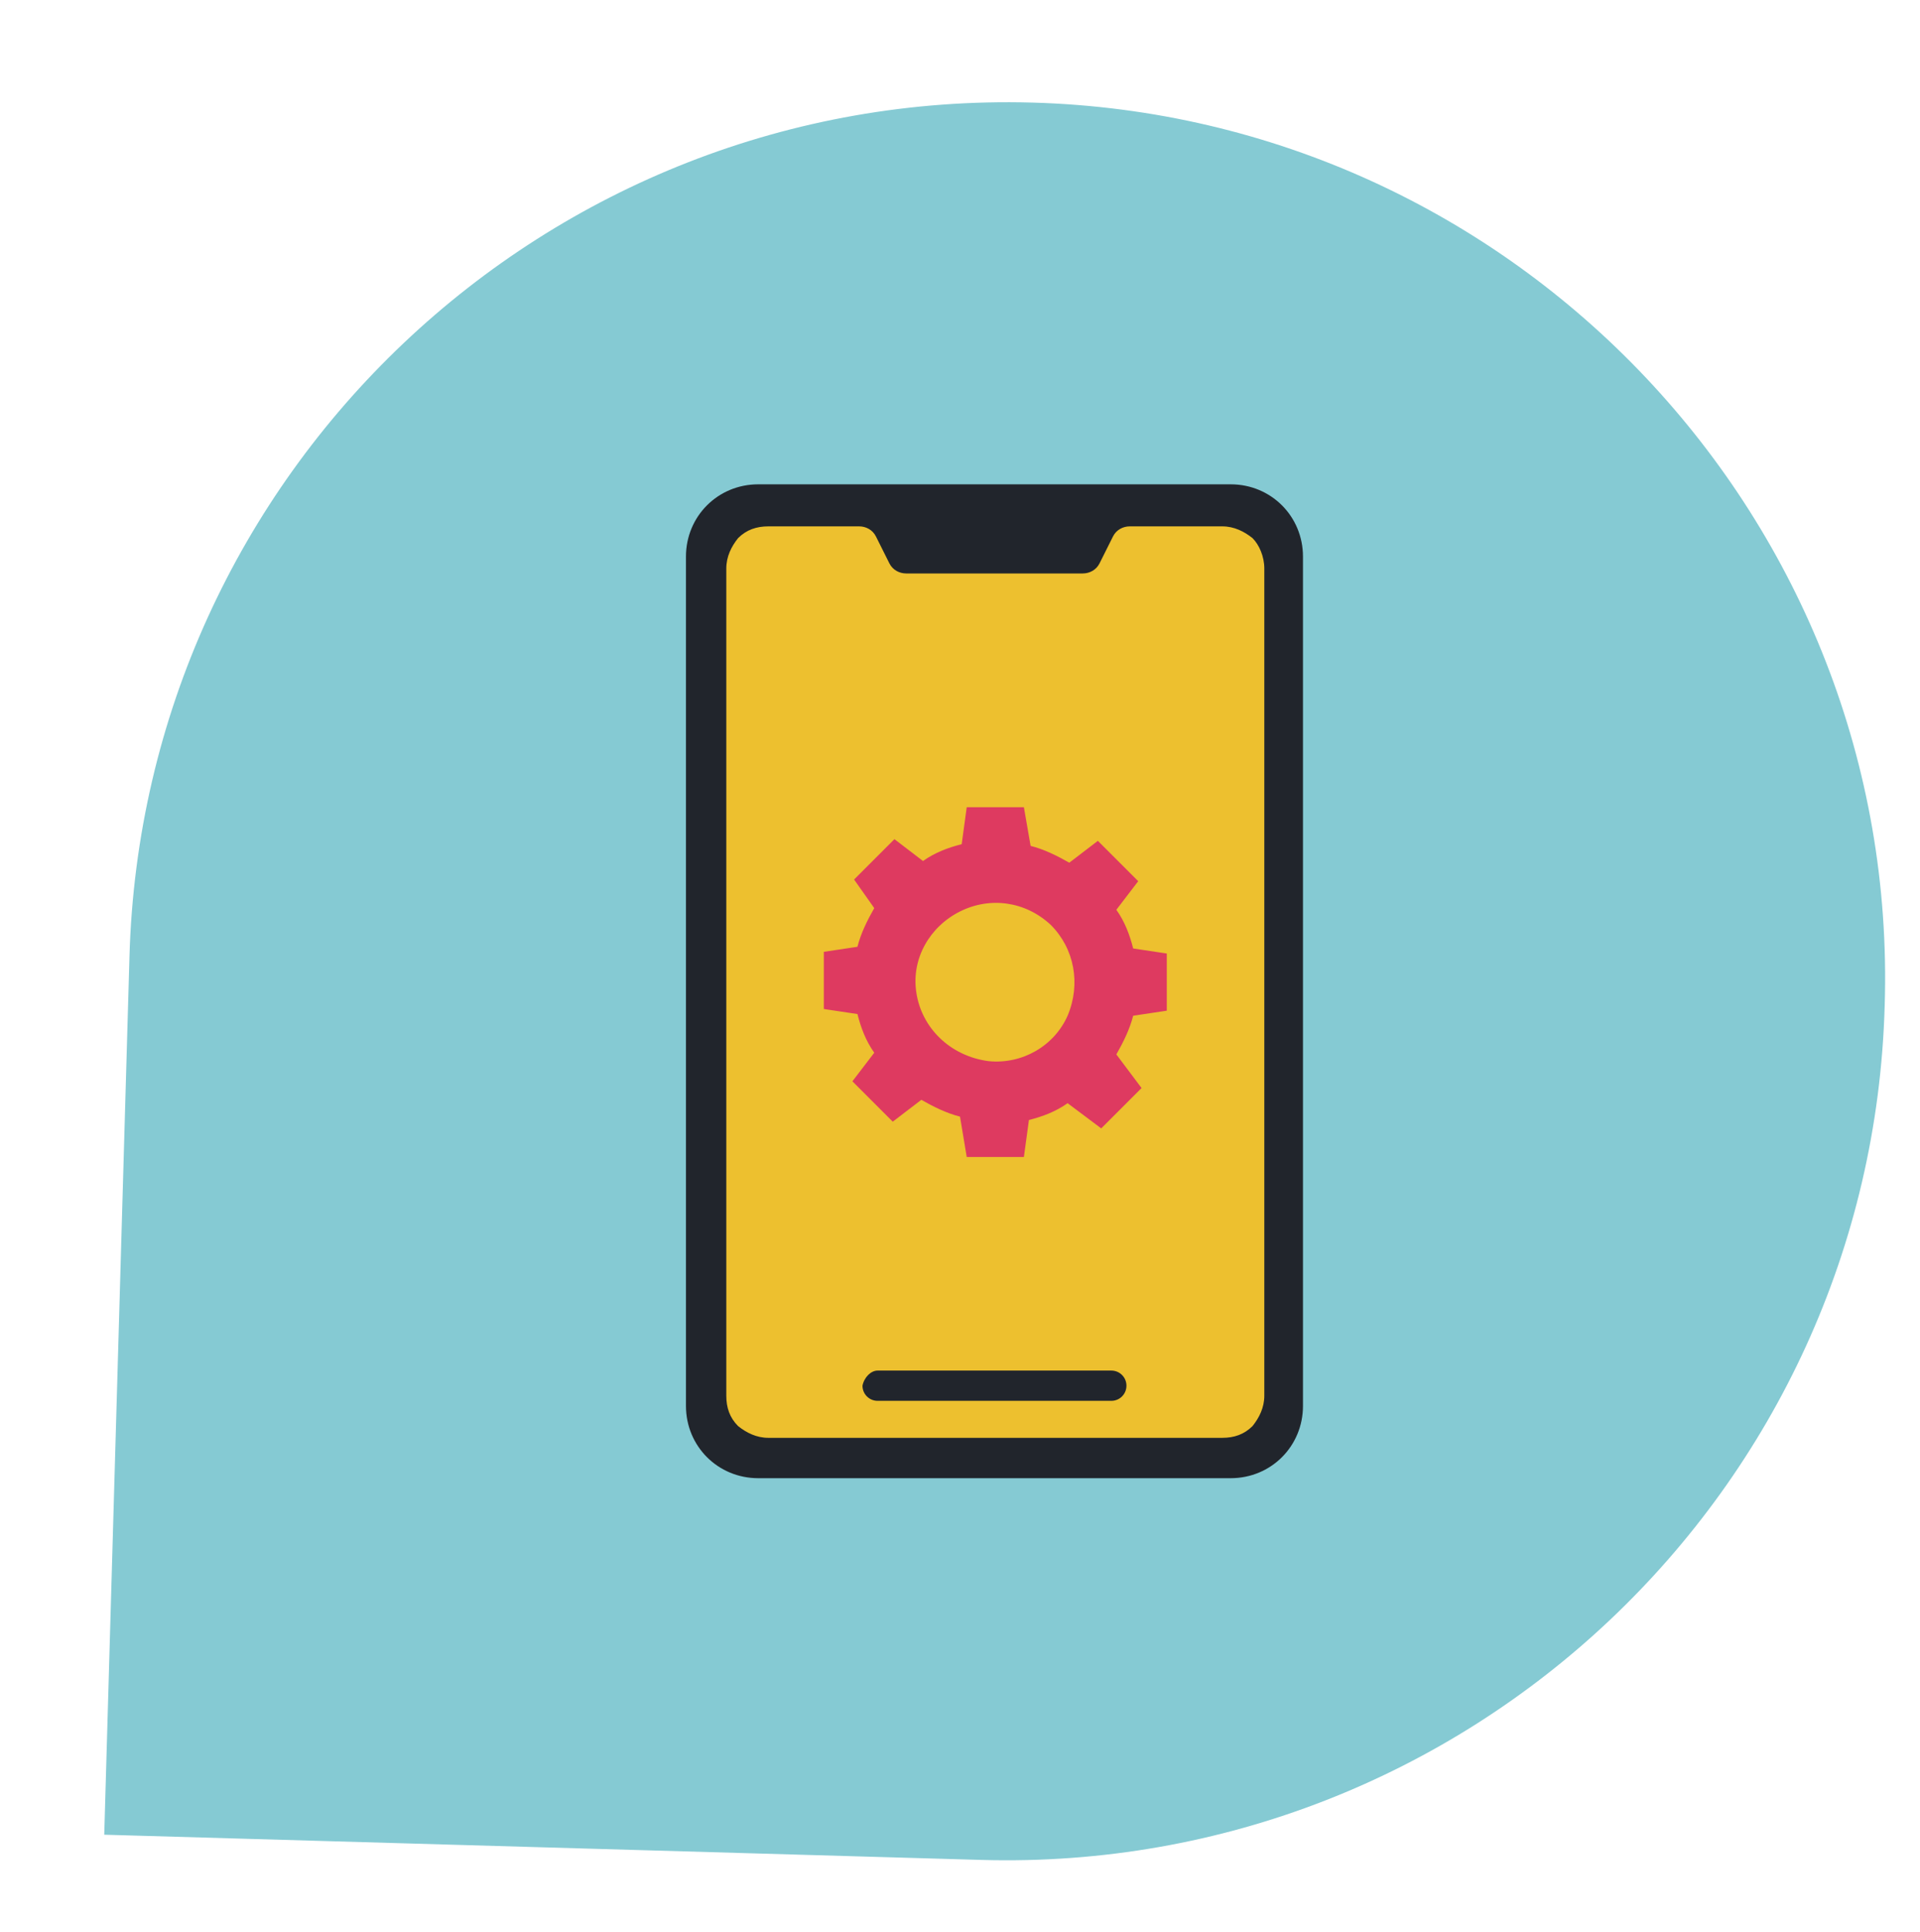 <?xml version="1.0" encoding="utf-8"?>
<!-- Generator: Adobe Illustrator 18.0.0, SVG Export Plug-In . SVG Version: 6.00 Build 0)  -->
<!DOCTYPE svg PUBLIC "-//W3C//DTD SVG 1.1//EN" "http://www.w3.org/Graphics/SVG/1.1/DTD/svg11.dtd">
<svg version="1.1" id="Capa_1" xmlns="http://www.w3.org/2000/svg" xmlns:xlink="http://www.w3.org/1999/xlink" x="0px" y="0px"
	 viewBox="0 0 114.2 114.9" enable-background="new 0 0 114.2 114.9" xml:space="preserve">
<path fill="#85CAD3" d="M7.7,56.9l-1.5,52.2l52.2,1.5c28.8,0.8,52.9-21.9,53.7-50.8C113,31,90.2,6.9,61.4,6.1
	C32.5,5.3,8.5,28.1,7.7,56.9z"/>
<g>
	<path fill="#21252C" d="M45.1,28.8h28.1c2.4,0,4.3,1.9,4.3,4.3v50.5c0,2.4-1.9,4.3-4.3,4.3H45.1c-2.4,0-4.3-1.9-4.3-4.3V33.1
		C40.8,30.7,42.7,28.8,45.1,28.8L45.1,28.8z M45.1,28.8"/>
	<path fill="#EDC02F" d="M75.2,33.8V83c0,0.7-0.3,1.3-0.7,1.8c-0.5,0.5-1.1,0.7-1.8,0.7H45.7c-0.7,0-1.3-0.3-1.8-0.7
		c-0.5-0.5-0.7-1.1-0.7-1.8V33.8c0-0.7,0.3-1.3,0.7-1.8c0.5-0.5,1.1-0.7,1.8-0.7h5.4c0.4,0,0.8,0.2,1,0.6l0.8,1.6
		c0.2,0.4,0.6,0.6,1,0.6h10.5c0.4,0,0.8-0.2,1-0.6l0.8-1.6c0.2-0.4,0.6-0.6,1-0.6h5.5c0.7,0,1.3,0.3,1.8,0.7
		C74.9,32.4,75.2,33.1,75.2,33.8L75.2,33.8z M75.2,33.8"/>
	<path fill="#21252C" d="M52.2,81.5h13.9c0.5,0,0.9,0.4,0.9,0.9c0,0.5-0.4,0.9-0.9,0.9H52.2c-0.5,0-0.9-0.4-0.9-0.9
		C51.4,81.9,51.8,81.5,52.2,81.5L52.2,81.5z M52.2,81.5"/>
	<path fill="#DE3A60" d="M57.5,68.8h3.4l0.3-2.2c0.8-0.2,1.6-0.5,2.3-1l2,1.5l2.4-2.4l-1.5-2c0.4-0.7,0.8-1.5,1-2.3l2-0.3v-3.4
		l-2-0.3c-0.2-0.8-0.5-1.6-1-2.3l1.3-1.7l-2.4-2.4l-1.7,1.3c-0.7-0.4-1.5-0.8-2.3-1L60.9,48h-3.4l-0.3,2.2c-0.8,0.2-1.6,0.5-2.3,1
		l-1.7-1.3l-2.4,2.4L52,54c-0.4,0.7-0.8,1.5-1,2.3l-2,0.3v3.4l2,0.3c0.2,0.8,0.5,1.6,1,2.3l-1.3,1.7l2.4,2.4l1.7-1.3
		c0.7,0.4,1.5,0.8,2.3,1L57.5,68.8z M54.5,59c-0.3-2,0.8-3.9,2.6-4.8c1.8-0.9,3.9-0.6,5.4,0.8c1.4,1.4,1.8,3.5,1,5.4
		c-0.8,1.8-2.7,2.9-4.7,2.7C56.5,62.8,54.8,61.1,54.5,59L54.5,59z M54.5,59"/>
</g>
</svg>
